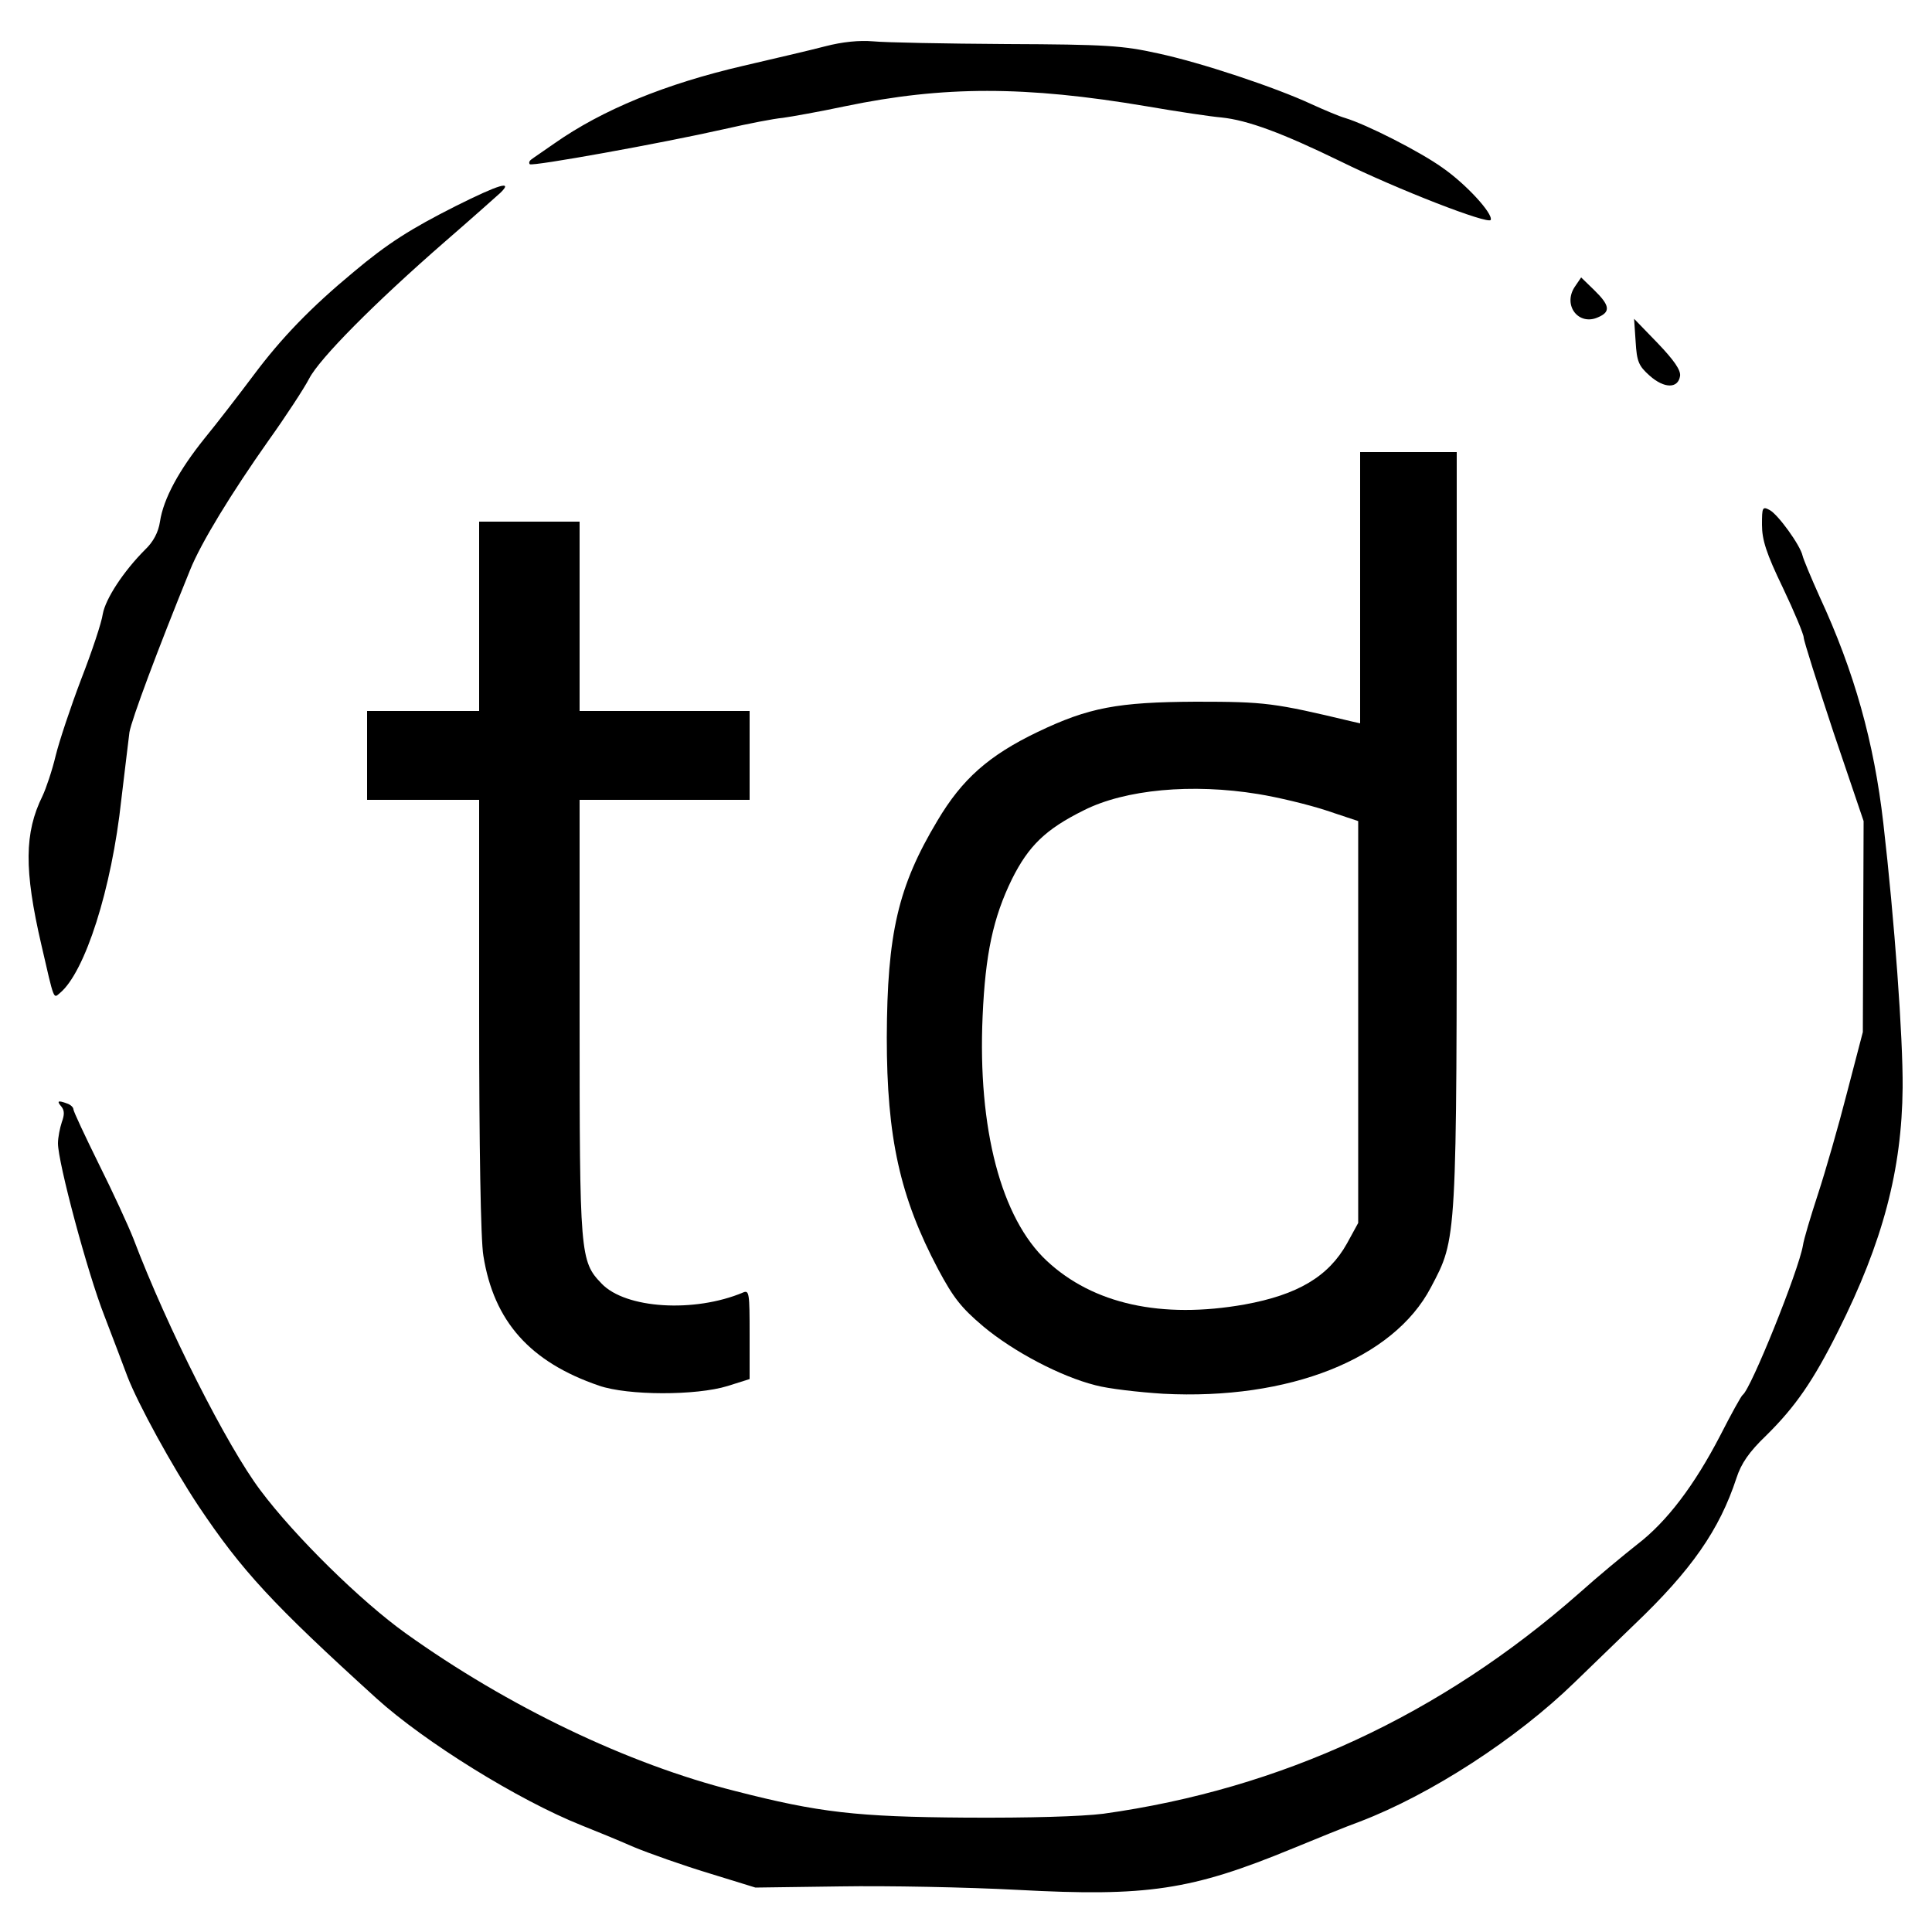 <?xml version="1.0" standalone="no"?>
<!DOCTYPE svg PUBLIC "-//W3C//DTD SVG 20010904//EN"
 "http://www.w3.org/TR/2001/REC-SVG-20010904/DTD/svg10.dtd">
<svg version="1.0" xmlns="http://www.w3.org/2000/svg"
 width="500pt" height="500pt" viewBox="0 0 500 500"
 preserveAspectRatio="xMidYMid meet">
<g transform="translate(0,500) scale(0.1,-0.1)"
fill="#000000" stroke="none">
<path d="M2135 4880 c-38 -10 -133 -32 -210 -50 -203 -47 -366 -114 -490 -201
-27 -19 -54 -37 -59 -41 -6 -4 -8 -9 -5 -13 7 -6 340 54 504 91 61 14 128 27
151 29 22 3 95 16 161 30 255 53 466 53 780 0 81 -14 169 -27 194 -29 68 -7
157 -40 307 -113 148 -73 385 -165 390 -152 6 16 -63 92 -125 135 -57 41 -196
112 -253 129 -14 4 -52 20 -85 35 -92 43 -286 108 -399 132 -90 20 -133 23
-391 24 -159 1 -315 4 -345 7 -36 3 -79 -1 -125 -13z"/>
<path d="M1180 4467 c-117 -59 -177 -97 -265 -171 -111 -92 -187 -171 -258
-266 -39 -52 -96 -126 -128 -165 -65 -81 -106 -155 -115 -215 -4 -27 -17 -52
-38 -72 -57 -57 -103 -128 -110 -167 -3 -22 -28 -97 -56 -169 -27 -71 -57
-161 -66 -198 -9 -38 -25 -85 -34 -104 -47 -95 -48 -191 -3 -385 34 -148 31
-139 48 -125 65 54 134 269 159 501 9 73 18 152 21 174 6 34 72 211 157 420
28 70 107 199 203 335 45 63 92 135 105 160 26 51 167 194 352 355 68 59 132
116 143 126 34 33 -3 22 -115 -34z"/>
<path d="M4075 4257 c-31 -48 11 -101 61 -78 33 14 30 31 -10 70 l-34 33 -17
-25z"/>
<path d="M4233 4116 c3 -52 8 -63 36 -88 38 -34 74 -34 79 -1 2 15 -15 40 -58
85 l-61 63 4 -59z"/>
<path d="M3520 3479 l0 -351 -22 5 c-201 48 -223 51 -403 51 -203 -1 -277 -15
-409 -78 -127 -61 -196 -122 -260 -230 -102 -170 -130 -292 -131 -561 0 -259
34 -413 133 -600 39 -73 59 -99 117 -148 78 -65 199 -129 290 -152 33 -9 112
-18 175 -22 326 -17 596 90 693 275 68 129 67 111 67 1192 l0 970 -125 0 -125
0 0 -351z m-264 -534 c50 -8 129 -27 175 -42 l84 -28 0 -520 0 -520 -29 -53
c-48 -86 -128 -133 -265 -158 -215 -38 -392 1 -512 113 -118 110 -179 342
-166 633 7 160 27 255 76 355 43 86 87 129 186 178 107 54 280 70 451 42z"/>
<path d="M4560 3642 c0 -39 11 -74 54 -163 30 -63 54 -121 54 -129 0 -8 35
-118 77 -245 l78 -230 -1 -273 -1 -273 -41 -157 c-22 -86 -56 -204 -75 -262
-19 -58 -37 -118 -39 -133 -11 -65 -135 -373 -156 -387 -4 -3 -30 -50 -58
-105 -67 -129 -138 -223 -215 -282 -33 -26 -101 -82 -150 -126 -359 -316 -772
-507 -1232 -571 -57 -7 -188 -11 -355 -10 -283 2 -380 13 -598 69 -278 70
-588 219 -852 408 -116 83 -287 251 -376 370 -86 114 -241 420 -329 652 -13
33 -53 120 -89 192 -36 73 -66 137 -66 142 0 5 -7 12 -16 15 -24 9 -28 7 -15
-8 8 -10 8 -21 1 -40 -5 -15 -10 -40 -10 -55 0 -49 76 -334 120 -446 23 -60
50 -131 60 -158 28 -72 115 -231 184 -335 112 -167 190 -252 461 -498 124
-112 365 -262 530 -328 33 -13 94 -38 135 -56 41 -17 129 -48 195 -68 l120
-37 220 3 c121 2 327 -2 459 -9 335 -18 449 -1 711 107 61 25 139 57 175 70
183 70 405 214 555 360 28 27 97 94 154 149 149 142 221 246 265 380 12 37 32
67 77 110 76 75 122 142 186 270 116 231 165 418 167 630 1 130 -21 433 -50
685 -24 209 -75 392 -165 586 -22 49 -42 97 -44 106 -6 27 -63 106 -85 118
-19 10 -20 7 -20 -38z"/>
<path d="M1240 3405 l0 -245 -145 0 -145 0 0 -115 0 -115 145 0 145 0 0 -557
c0 -336 4 -584 11 -623 27 -170 121 -275 299 -336 75 -26 252 -26 333 -1 l57
18 0 115 c0 107 -1 116 -17 109 -126 -53 -304 -42 -366 23 -56 58 -57 74 -57
689 l0 563 220 0 220 0 0 115 0 115 -220 0 -220 0 0 245 0 245 -130 0 -130 0
0 -245z"/>
</g>
</svg>
